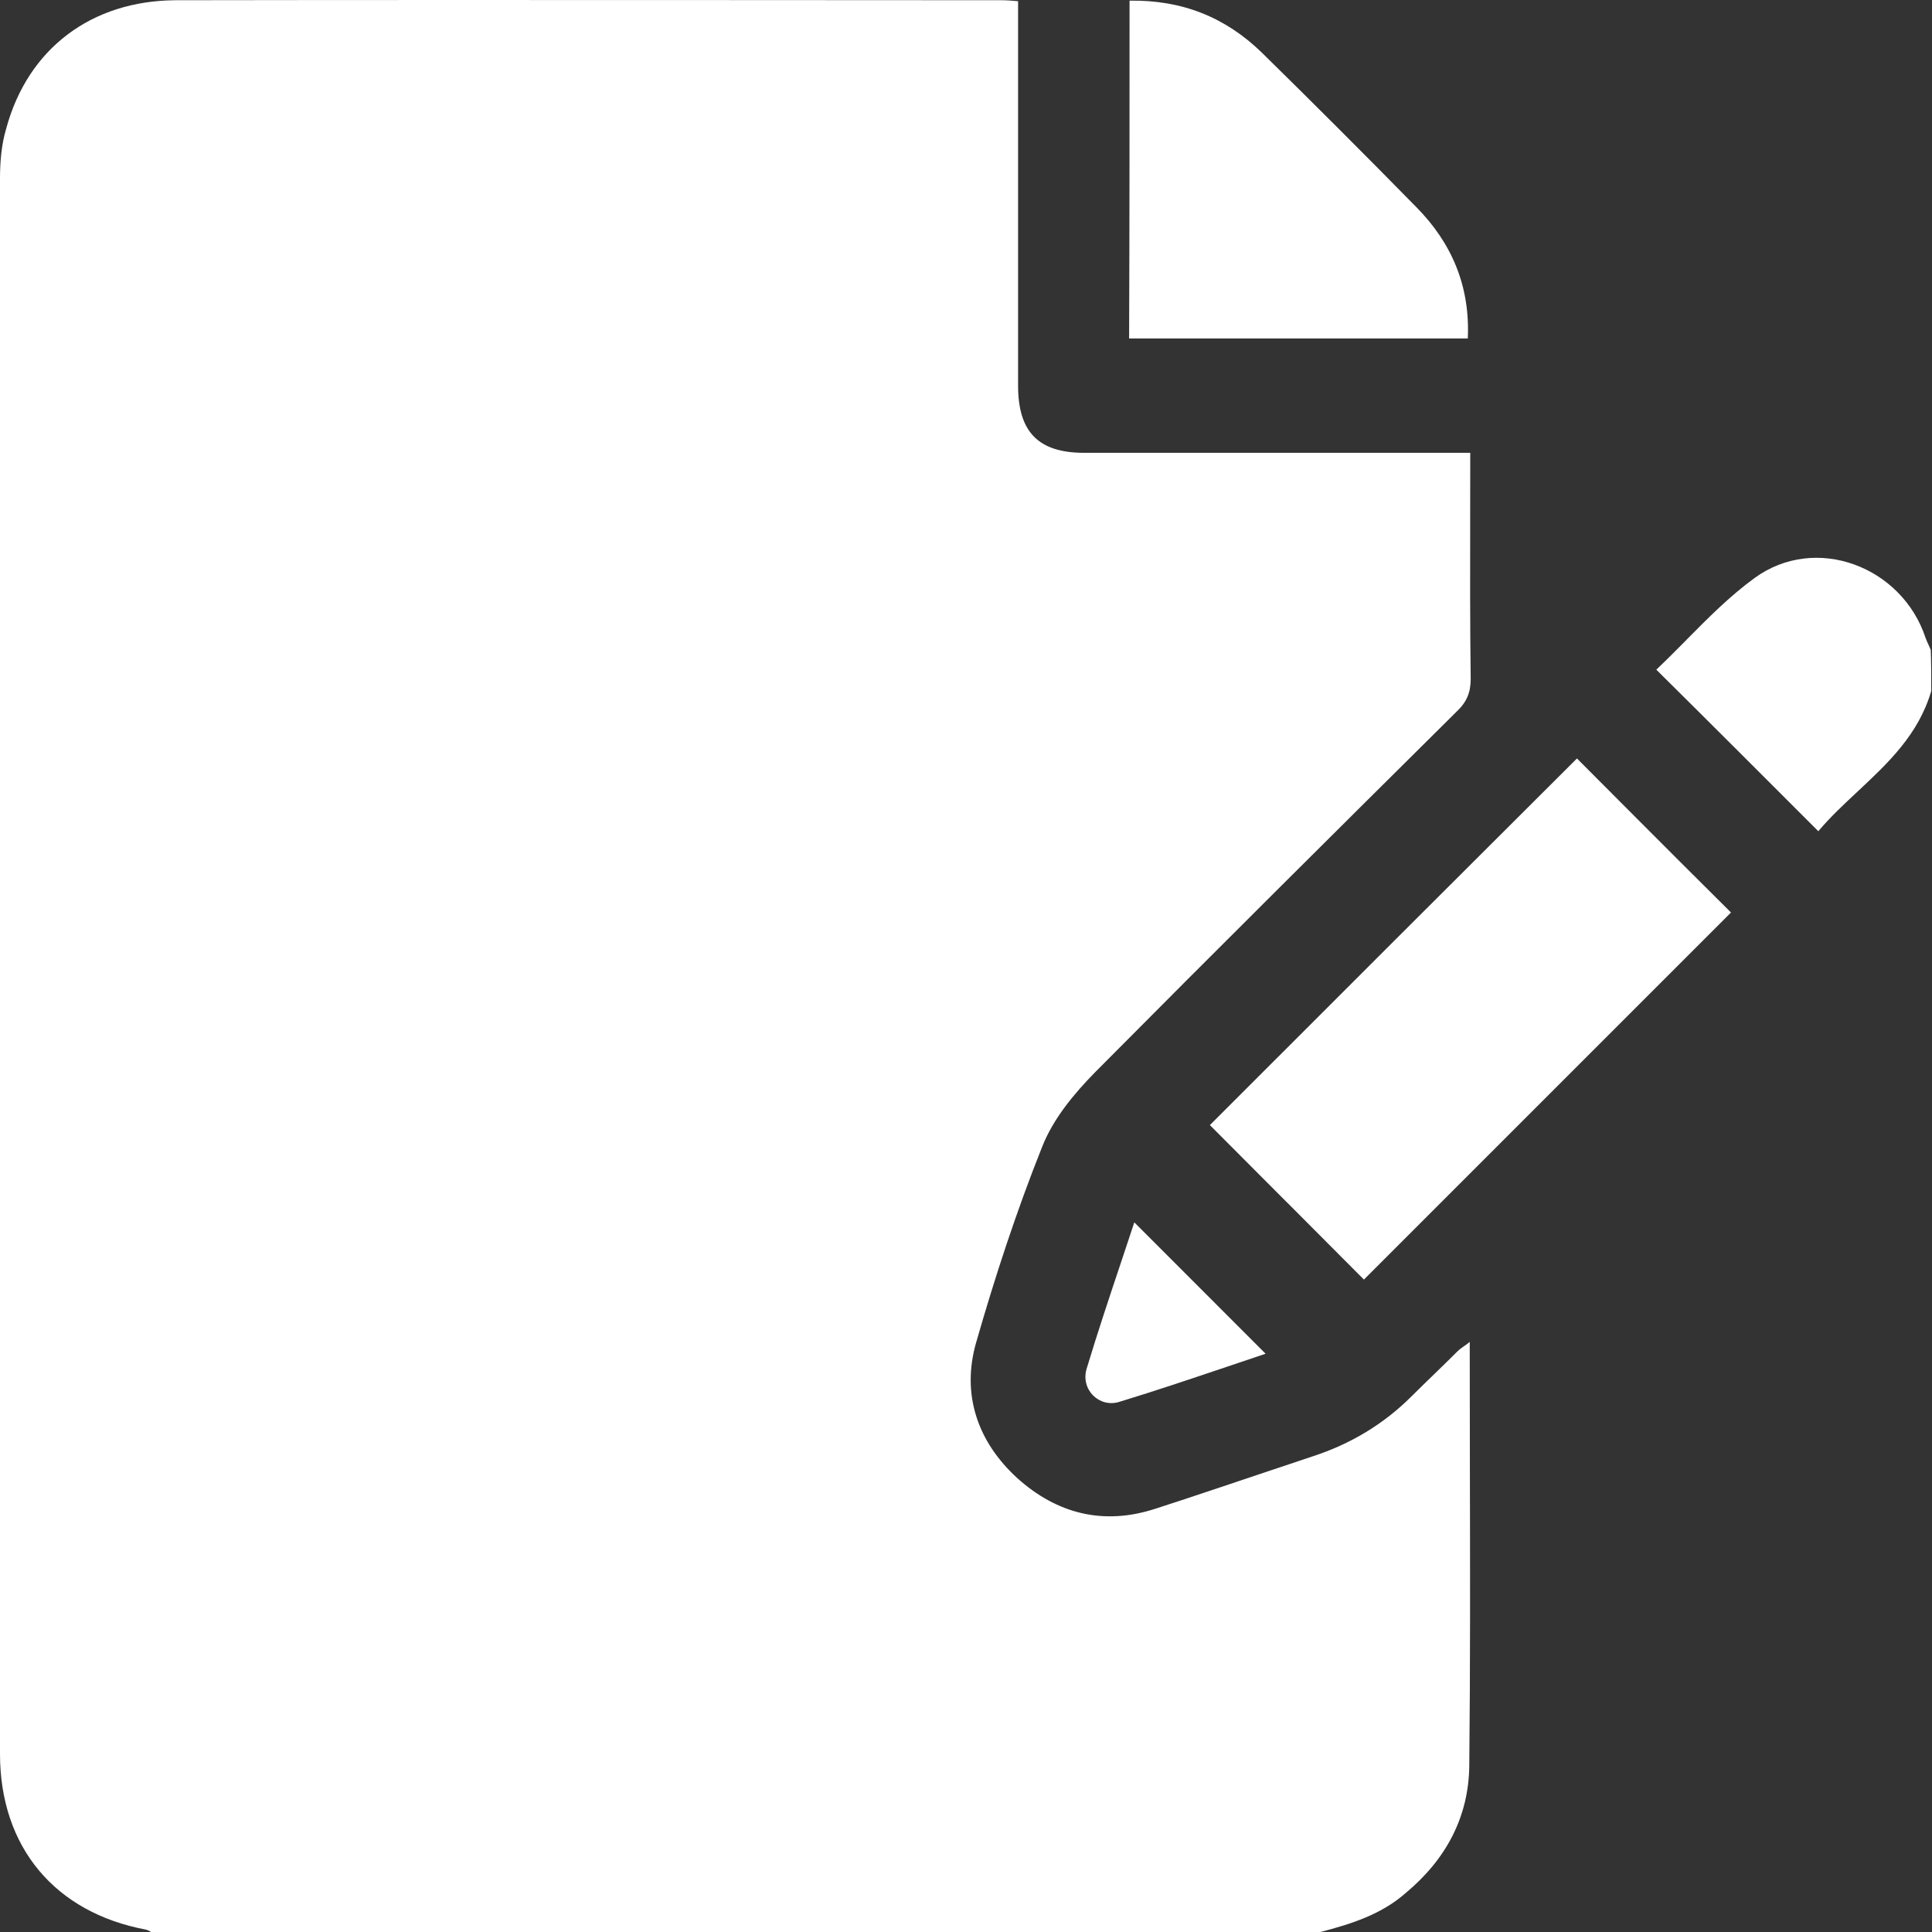 <svg width="26" height="26" viewBox="0 0 26 26" fill="none" xmlns="http://www.w3.org/2000/svg">
<rect x="0" y="0" width="26" height="26" fill="#333333" stroke="none"/>
<rect x="11.078" y="6.383" width="4.641" height="2.988" fill="white"/>
<path fill-rule="evenodd" clip-rule="evenodd" d="M17.77 26H2.035C2.028 25.997 2.022 25.994 2.016 25.99L2.016 25.99L2.016 25.99C1.999 25.981 1.983 25.973 1.965 25.968C0.738 25.739 0 24.856 0 23.603V2.406C0 2.177 0.019 1.948 0.083 1.732C0.375 0.651 1.233 0.009 2.365 0.003C4.837 -0.001 7.308 5.39589e-07 9.778 0.001C11.012 0.002 12.246 0.003 13.479 0.003C13.549 0.003 13.625 0.009 13.701 0.016V5.191C13.701 5.814 13.975 6.094 14.591 6.094H19.487H19.786C19.786 6.355 19.785 6.613 19.785 6.869V6.87V6.871V6.872V6.873V6.874V6.874V6.874V6.874V6.874V6.875C19.784 7.64 19.782 8.386 19.792 9.133C19.792 9.317 19.741 9.444 19.608 9.571L19.607 9.572L19.607 9.572L19.607 9.572L19.607 9.572L19.606 9.573L19.606 9.573C17.979 11.187 16.352 12.802 14.738 14.429C14.451 14.721 14.172 15.058 14.025 15.433C13.682 16.292 13.39 17.182 13.135 18.072C12.938 18.765 13.154 19.401 13.688 19.89C14.223 20.373 14.852 20.532 15.551 20.303C16.022 20.151 16.492 19.992 16.963 19.834C17.198 19.755 17.433 19.676 17.668 19.598C18.177 19.432 18.622 19.165 18.997 18.79C19.099 18.689 19.202 18.588 19.306 18.488C19.409 18.388 19.512 18.288 19.614 18.186C19.639 18.161 19.666 18.142 19.697 18.12L19.697 18.12C19.722 18.103 19.749 18.084 19.779 18.059C19.779 18.611 19.78 19.16 19.781 19.706L19.781 19.708V19.708V19.708V19.708V19.708V19.708C19.784 21.067 19.787 22.41 19.773 23.756C19.767 24.449 19.461 25.021 18.921 25.472C18.59 25.765 18.183 25.892 17.77 26ZM12.97 9.145H12.219V7.62H14.343C14.788 7.62 15.106 7.842 15.182 8.204C15.284 8.694 14.954 9.126 14.445 9.139C14.073 9.149 13.704 9.147 13.337 9.146H13.337H13.336H13.336H13.336H13.335C13.213 9.146 13.092 9.145 12.97 9.145ZM25.99 9.298C25.82 9.884 25.409 10.268 25.002 10.649C24.816 10.823 24.631 10.995 24.47 11.186C23.739 10.455 23.034 9.749 22.29 9.012C22.425 8.884 22.559 8.749 22.694 8.613L22.694 8.612L22.694 8.612L22.694 8.612L22.694 8.612L22.694 8.612C22.983 8.32 23.279 8.021 23.612 7.779C24.432 7.181 25.596 7.62 25.914 8.586C25.927 8.621 25.943 8.656 25.96 8.692L25.96 8.693C25.968 8.709 25.976 8.727 25.983 8.745C25.99 8.923 25.99 9.107 25.99 9.298ZM21.899 10.886L21.897 10.884C21.67 10.656 21.444 10.429 21.222 10.207C19.569 11.854 17.903 13.52 16.282 15.141C16.626 15.485 16.975 15.835 17.323 16.185L17.323 16.185L17.325 16.186C17.671 16.534 18.016 16.881 18.355 17.22L23.295 12.28C22.831 11.82 22.361 11.349 21.899 10.886ZM15.201 0.009C15.907 -0.003 16.492 0.232 16.982 0.709C17.681 1.395 18.374 2.088 19.061 2.788C19.537 3.271 19.785 3.849 19.753 4.555H15.195C15.201 3.049 15.201 1.542 15.201 0.01V0.009ZM17.032 18.218L15.265 16.45C15.21 16.617 15.153 16.786 15.097 16.956C14.937 17.434 14.773 17.924 14.623 18.421C14.54 18.701 14.794 18.949 15.062 18.866C15.554 18.716 16.04 18.552 16.521 18.39L16.522 18.389L16.524 18.389C16.694 18.331 16.863 18.274 17.032 18.218Z" fill="white"/>
<path d="M12.088 18.581C12.006 18.802 11.844 18.876 11.617 18.873C11.14 18.864 10.666 18.87 10.19 18.87C9.916 18.87 9.813 18.799 9.716 18.54C9.574 18.16 9.433 17.781 9.292 17.401C9.28 17.369 9.265 17.333 9.245 17.286C9.118 17.581 8.998 17.863 8.877 18.143C8.765 18.408 8.653 18.672 8.538 18.934C8.429 19.176 8.176 19.252 7.976 19.114C7.879 19.046 7.841 18.946 7.814 18.84C7.594 18.022 7.376 17.204 7.155 16.386C7.146 16.353 7.134 16.318 7.108 16.282C7.078 16.427 7.049 16.568 7.023 16.712C6.711 18.334 6.399 19.959 6.087 21.581C6.048 21.787 5.916 21.91 5.73 21.916C5.545 21.922 5.404 21.807 5.351 21.607C5.08 20.542 4.812 19.479 4.541 18.413C4.535 18.384 4.526 18.358 4.512 18.305C4.45 18.466 4.397 18.608 4.344 18.752C4.244 19.017 4.15 19.082 3.864 19.082C3.352 19.082 2.84 19.085 2.328 19.082C2.06 19.079 1.883 18.84 1.966 18.596C2.019 18.443 2.154 18.349 2.334 18.349C2.76 18.349 3.187 18.346 3.611 18.352C3.688 18.352 3.72 18.325 3.744 18.258C3.9 17.831 4.061 17.404 4.22 16.98C4.279 16.827 4.376 16.721 4.55 16.706C4.718 16.692 4.865 16.771 4.915 16.933C4.992 17.174 5.05 17.422 5.112 17.669C5.295 18.381 5.474 19.093 5.66 19.835C5.674 19.788 5.683 19.765 5.689 19.741C6.022 18.019 6.351 16.294 6.684 14.572C6.716 14.402 6.802 14.275 6.978 14.237C7.126 14.204 7.258 14.249 7.346 14.372C7.388 14.428 7.414 14.502 7.432 14.569C7.705 15.579 7.973 16.589 8.247 17.598C8.253 17.625 8.262 17.648 8.276 17.689C8.297 17.645 8.312 17.613 8.326 17.581C8.524 17.121 8.721 16.659 8.918 16.197C8.977 16.062 9.062 15.959 9.215 15.935C9.407 15.906 9.557 16 9.633 16.191C9.704 16.368 9.769 16.55 9.833 16.73C9.998 17.171 10.163 17.613 10.325 18.054C10.349 18.119 10.378 18.137 10.446 18.137C10.84 18.134 11.232 18.14 11.626 18.134C11.853 18.128 12.018 18.207 12.094 18.428C12.088 18.475 12.088 18.528 12.088 18.581Z" fill="white"/>
</svg>
